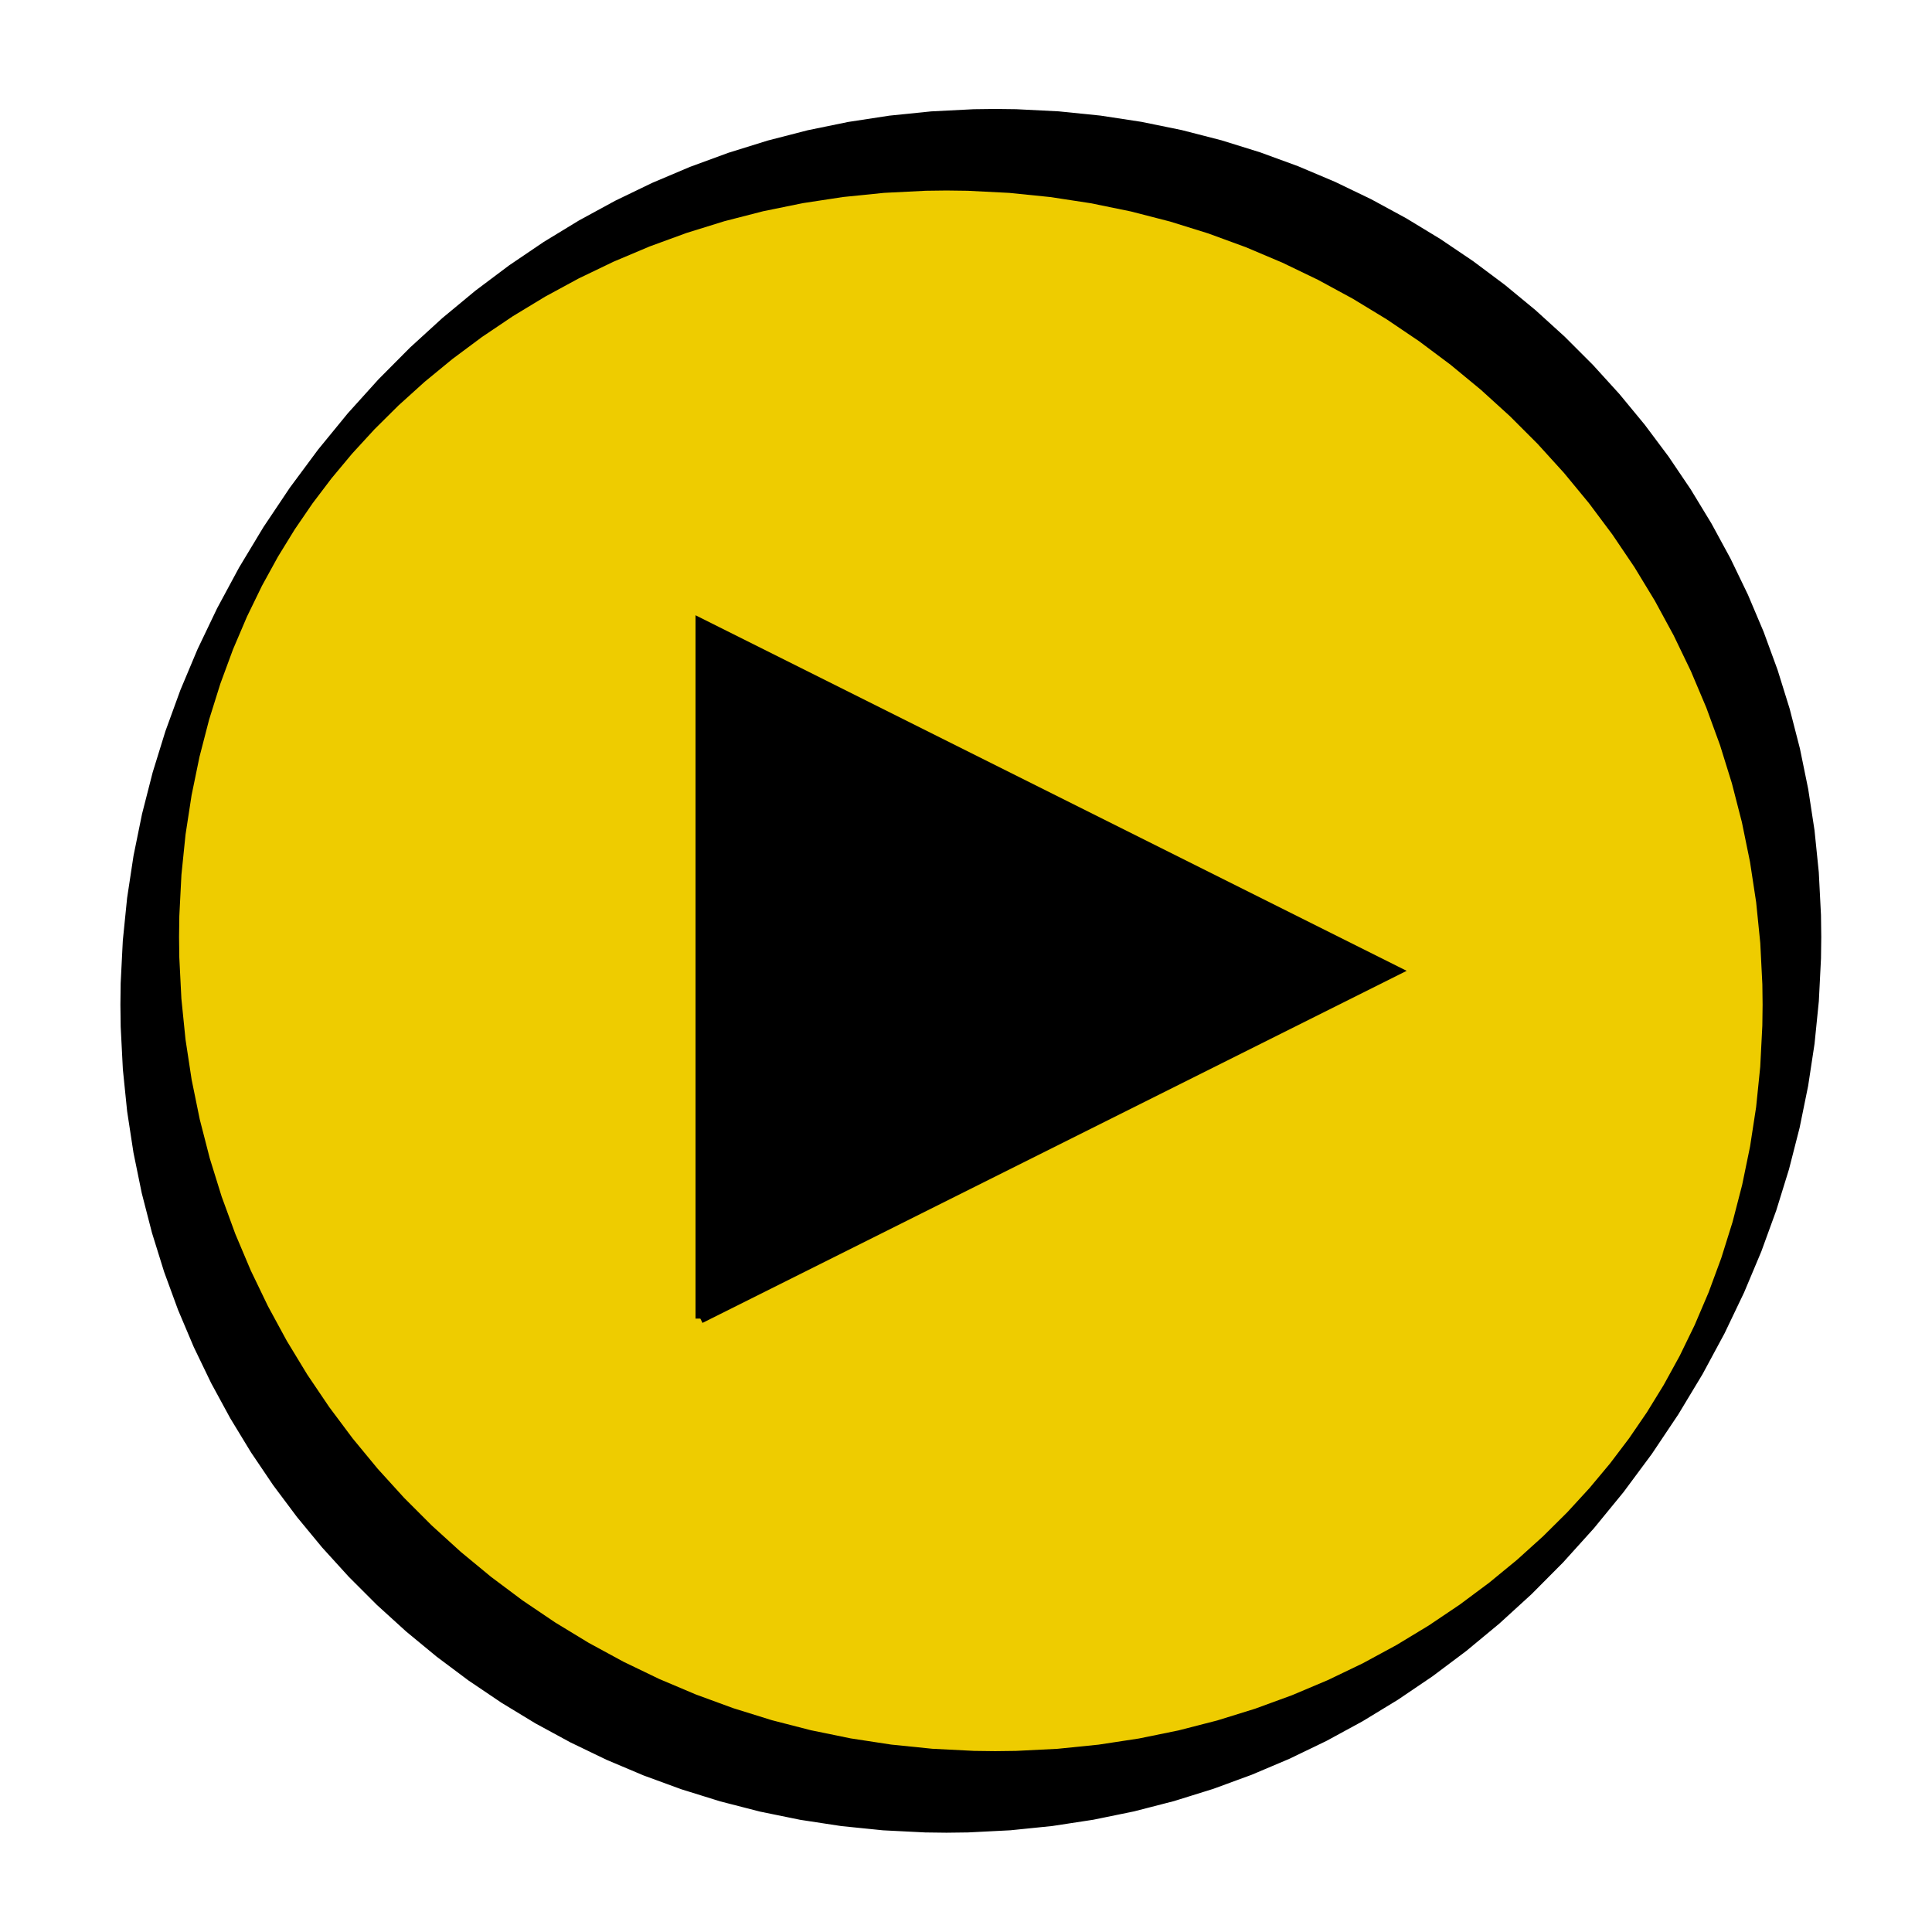 <?xml version="1.0" encoding="UTF-8"?>
<!DOCTYPE svg PUBLIC "-//W3C//DTD SVG 1.1//EN" "http://www.w3.org/Graphics/SVG/1.1/DTD/svg11.dtd">
<svg version="1.1" xmlns="http://www.w3.org/2000/svg" xmlns:xlink="http://www.w3.org/1999/xlink" x="0" y="0" width="200" height="200" viewBox="0, 0, 200, 200">
  <g id="Layer_1">
    <g>
      <path d="M100.5,185.5 C53.556,185.5 15.5,147.444 15.5,100.5 C15.5,53.556 53.556,15.5 100.5,15.5 C147.444,15.5 185.5,53.556 185.5,100.5 C185.5,147.444 147.444,185.5 100.5,185.5 z" fill="#EECC00"/>
      <path d="M103.029,181.279 L100.836,181.251 L96.515,181.032 L92.259,180.599 L88.066,179.958 L83.942,179.113 L79.892,178.071 L75.923,176.836 L72.039,175.413 L68.245,173.808 L64.548,172.026 L60.953,170.073 L57.466,167.953 L54.091,165.673 L50.835,163.237 L47.702,160.651 L44.698,157.921 L41.829,155.051 L39.099,152.047 L36.515,148.915 L34.082,145.66 L31.804,142.288 L29.688,138.804 L27.739,135.214 L25.961,131.524 L24.361,127.739 L22.944,123.865 L21.715,119.908 L20.678,115.875 L19.839,111.771 L19.204,107.603 L18.777,103.379 L18.562,99.104 L18.536,96.972 L18.536,97.018 L18.564,94.825 L18.782,90.556 L19.207,86.392 L19.833,82.319 L20.65,78.35 L21.646,74.5 L22.808,70.785 L24.121,67.224 L25.566,63.836 L27.122,60.636 L28.775,57.627 L30.517,54.795 L32.358,52.105 L34.326,49.508 L36.451,46.961 L38.759,44.447 L41.261,41.964 L43.956,39.529 L46.834,37.165 L49.883,34.894 L53.089,32.735 L56.439,30.705 L59.922,28.817 L63.529,27.083 L67.248,25.513 L71.072,24.115 L74.993,22.898 L79.005,21.867 L83.1,21.031 L87.272,20.395 L91.514,19.965 L95.82,19.748 L97.987,19.721 L97.971,19.721 L100.164,19.749 L104.486,19.968 L108.741,20.401 L112.934,21.042 L117.058,21.887 L121.107,22.929 L125.077,24.164 L128.961,25.587 L132.755,27.192 L136.452,28.974 L140.047,30.927 L143.534,33.046 L146.909,35.327 L150.165,37.763 L153.298,40.349 L156.302,43.079 L159.171,45.949 L161.901,48.953 L164.485,52.085 L166.918,55.34 L169.196,58.712 L171.312,62.196 L173.261,65.786 L175.039,69.476 L176.639,73.261 L178.056,77.135 L179.285,81.092 L180.322,85.125 L181.161,89.23 L181.796,93.397 L182.223,97.622 L182.438,101.896 L182.464,104.027 L182.464,103.982 L182.436,106.175 L182.218,110.444 L181.793,114.608 L181.167,118.681 L180.35,122.65 L179.354,126.5 L178.192,130.215 L176.879,133.776 L175.434,137.164 L173.878,140.364 L172.225,143.373 L170.483,146.205 L168.642,148.895 L166.674,151.493 L164.549,154.038 L162.241,156.553 L159.739,159.036 L157.044,161.471 L154.166,163.835 L151.117,166.106 L147.911,168.265 L144.561,170.295 L141.077,172.183 L137.472,173.917 L133.753,175.487 L129.928,176.885 L126.007,178.102 L121.995,179.133 L117.9,179.969 L113.728,180.605 L109.486,181.035 L105.18,181.252 L103.013,181.279 L103.536,181.994 L103.536,181.995 L103.536,181.995 C103.537,180.696 102.177,181.212 100.5,183.148 C98.823,185.083 97.464,187.706 97.464,189.005 C97.464,189.005 97.464,189.005 97.464,189.005 L97.464,189.006 L97.464,189.006 C97.464,189.476 97.646,189.725 97.987,189.721 L97.987,189.721 L100.208,189.693 L104.594,189.47 L108.924,189.029 L113.193,188.376 L117.397,187.514 L121.533,186.448 L125.596,185.183 L129.582,183.721 L133.489,182.066 L137.315,180.219 L141.058,178.182 L144.717,175.953 L148.294,173.53 L151.79,170.907 L155.208,168.075 L158.551,165.022 L161.816,161.737 L164.996,158.214 L168.067,154.463 L170.994,150.516 L173.735,146.423 L176.252,142.246 L178.525,138.028 L180.548,133.797 L182.329,129.559 L183.876,125.309 L185.197,121.04 L186.296,116.743 L187.178,112.412 L187.842,108.044 L188.286,103.636 L188.509,99.213 L188.536,97.018 L188.536,97.018 C188.536,97.002 188.536,96.987 188.536,96.973 L188.536,96.973 L188.507,94.717 L188.281,90.298 L187.838,85.951 L187.184,81.678 L186.325,77.482 L185.265,73.369 L184.012,69.341 L182.57,65.404 L180.944,61.562 L179.141,57.821 L177.165,54.185 L175.022,50.659 L172.718,47.249 L170.256,43.959 L167.644,40.794 L164.886,37.761 L161.988,34.863 L158.954,32.106 L155.79,29.496 L152.502,27.037 L149.094,24.736 L145.572,22.596 L141.941,20.624 L138.206,18.825 L134.373,17.205 L130.447,15.768 L126.432,14.52 L122.334,13.466 L118.159,12.613 L113.911,11.965 L109.594,11.527 L105.224,11.306 L103.029,11.279 L103.029,11.279 C103.024,11.279 103.019,11.279 103.013,11.279 L103.013,11.279 L100.792,11.307 L96.406,11.53 L92.076,11.971 L87.807,12.624 L83.602,13.486 L79.467,14.552 L75.404,15.817 L71.418,17.279 L67.51,18.934 L63.685,20.781 L59.942,22.818 L56.283,25.047 L52.706,27.47 L49.21,30.093 L45.792,32.926 L42.449,35.978 L39.183,39.264 L36.004,42.786 L32.933,46.537 L30.006,50.484 L27.265,54.576 L24.748,58.754 L22.476,62.971 L20.451,67.203 L18.671,71.441 L17.124,75.691 L15.803,79.96 L14.704,84.258 L13.822,88.588 L13.159,92.956 L12.714,97.364 L12.491,101.787 L12.464,103.982 L12.464,103.982 C12.464,103.997 12.464,104.013 12.464,104.028 L12.464,104.028 L12.493,106.284 L12.719,110.701 L13.162,115.049 L13.816,119.322 L14.675,123.518 L15.735,127.631 L16.988,131.659 L18.43,135.596 L20.056,139.438 L21.859,143.179 L23.835,146.815 L25.978,150.34 L28.282,153.751 L30.743,157.041 L33.356,160.205 L36.114,163.239 L39.012,166.137 L42.046,168.894 L45.21,171.504 L48.498,173.963 L51.906,176.264 L55.428,178.404 L59.059,180.376 L62.794,182.175 L66.627,183.795 L70.553,185.232 L74.568,186.48 L78.665,187.534 L82.841,188.387 L87.089,189.035 L91.406,189.473 L95.776,189.694 L97.971,189.721 C97.971,189.721 97.971,189.721 97.971,189.721 C98.898,189.732 100.783,187.851 102.18,185.52 C103.577,183.189 103.957,181.29 103.029,181.279 L103.029,181.279" fill="#000000"/>
    </g>
    <g>
      <path d="M72.5,136.5 L72.5,64.5 L144.5,100.5 L72.5,136.5" fill="#000000"/>
      <path d="M72.5,136.5 L72.5,64.5 L144.5,100.5 L72.5,136.5" fill-opacity="0" stroke="#000000" stroke-width="1"/>
    </g>
  </g>
</svg>
